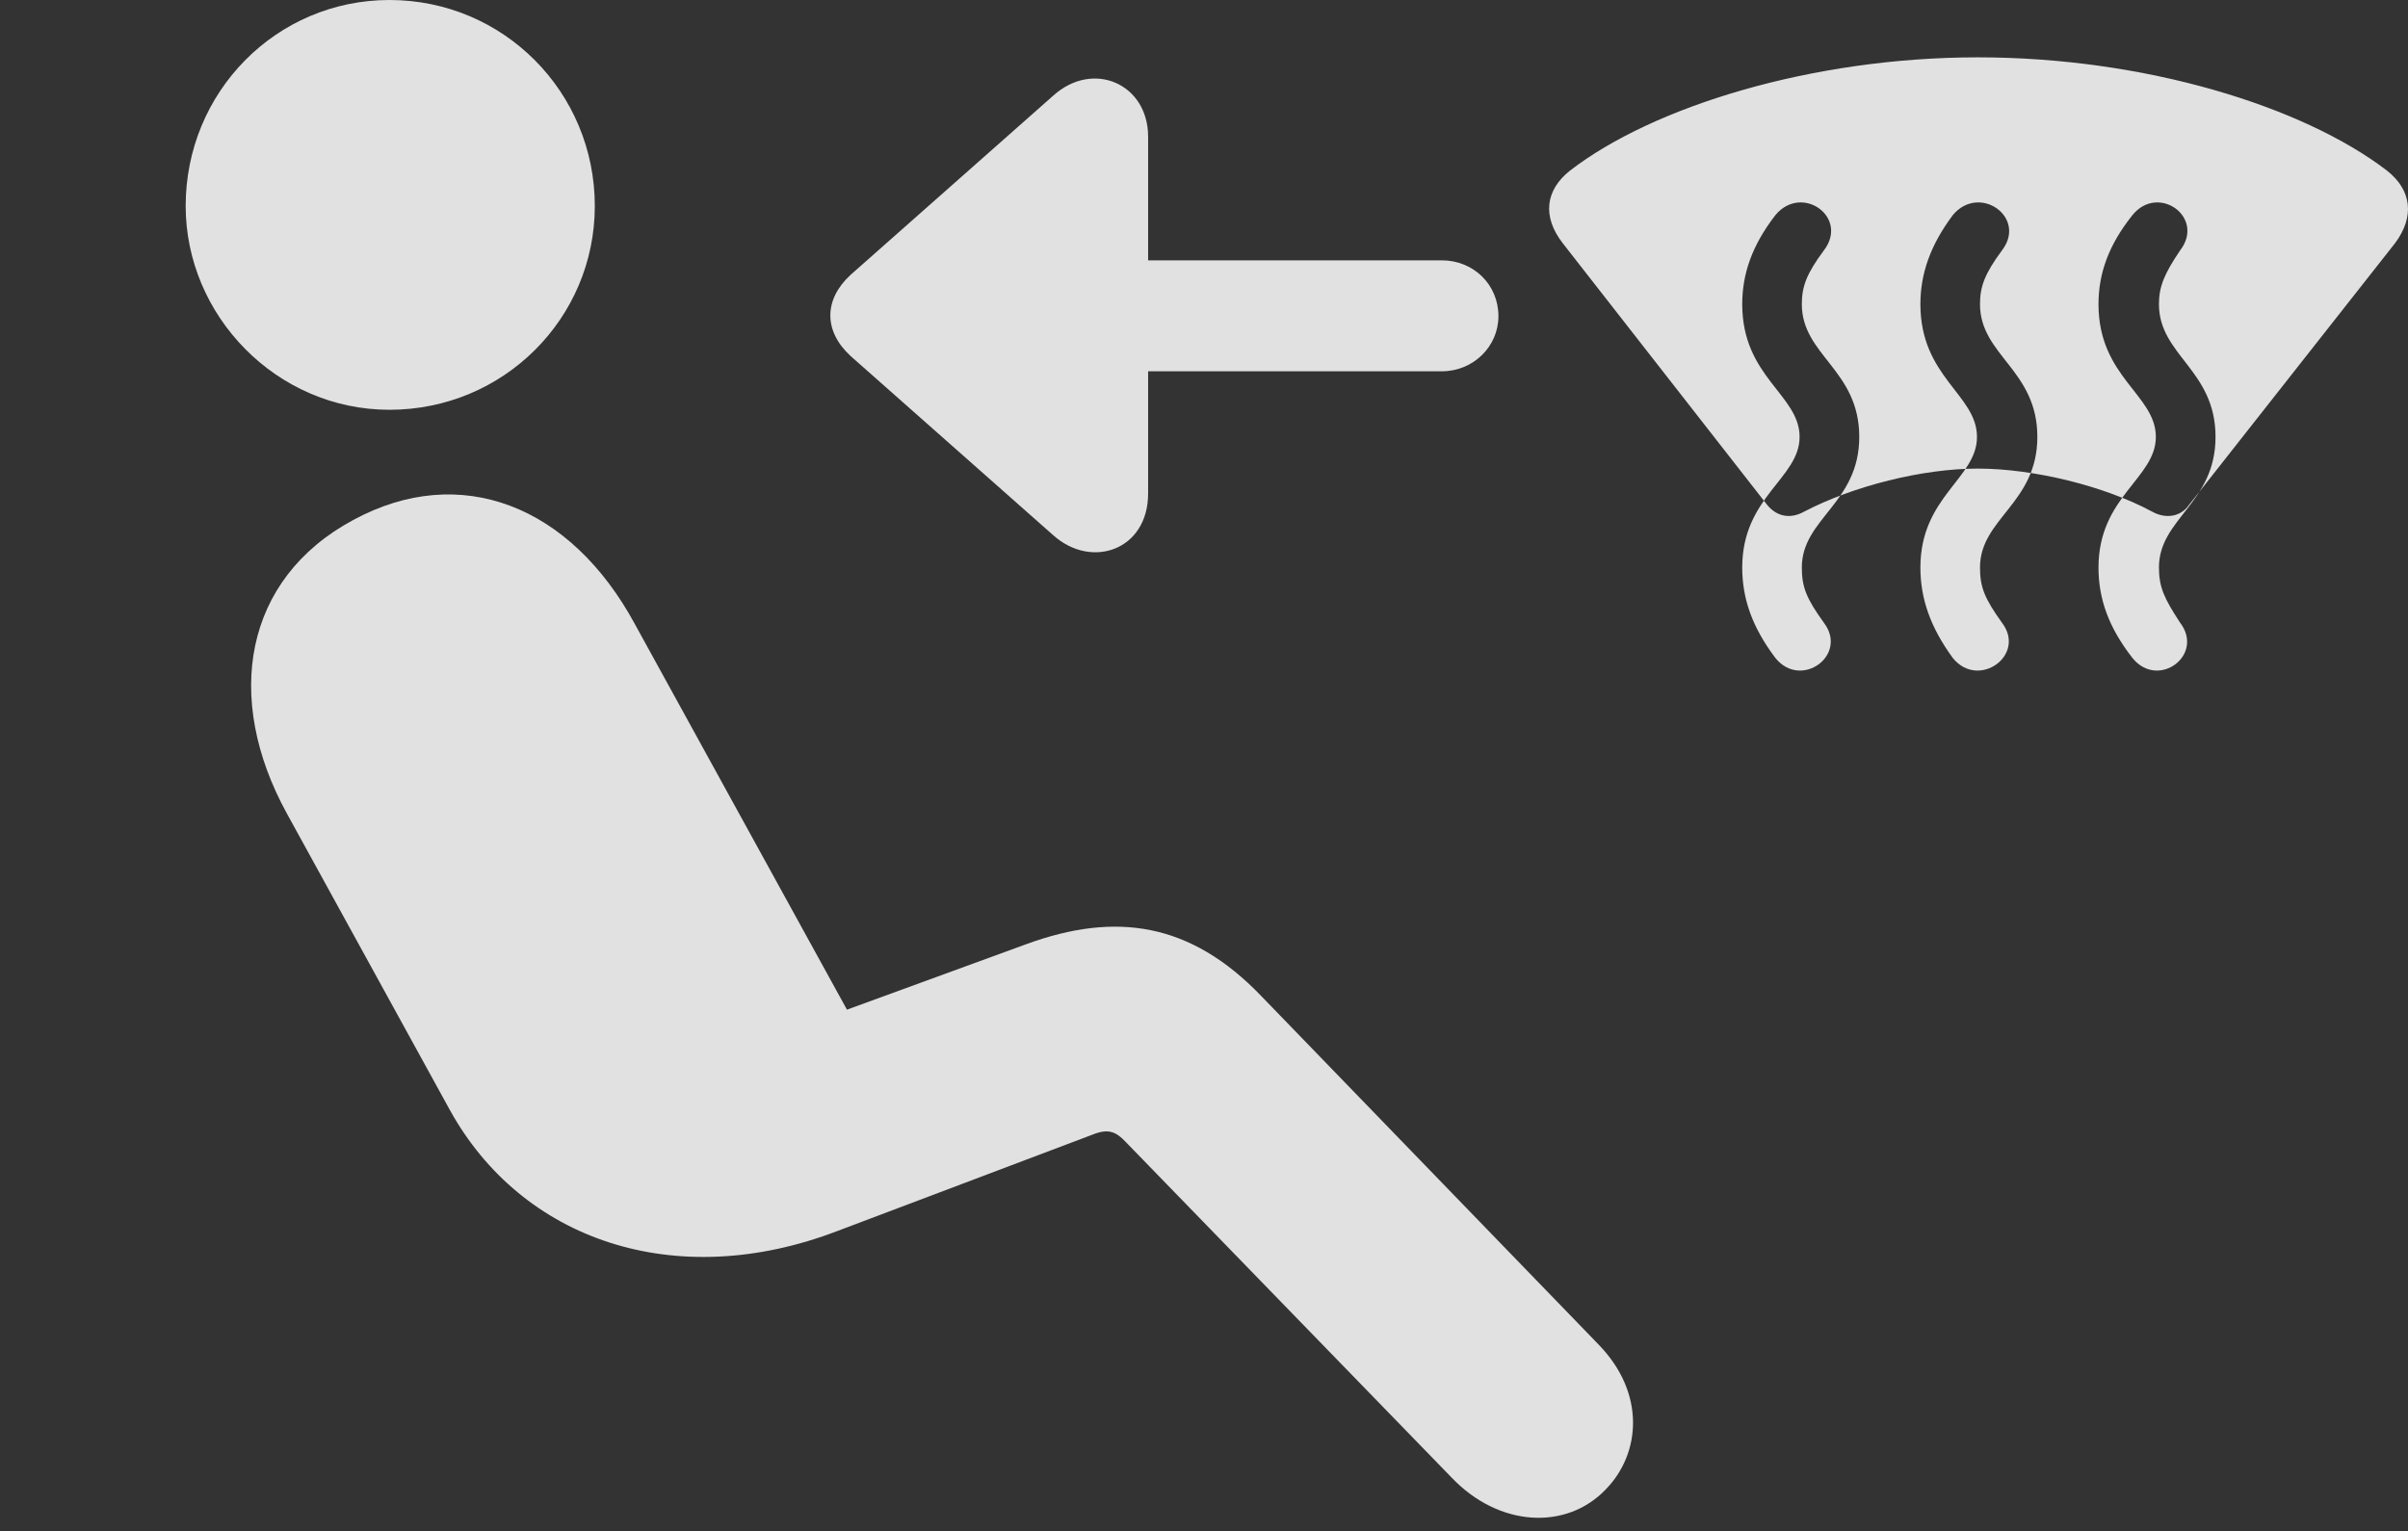 <?xml version="1.0" encoding="UTF-8"?>
<!--Generator: Apple Native CoreSVG 341-->
<!DOCTYPE svg
PUBLIC "-//W3C//DTD SVG 1.1//EN"
       "http://www.w3.org/Graphics/SVG/1.1/DTD/svg11.dtd">
<svg version="1.1" xmlns="http://www.w3.org/2000/svg" xmlns:xlink="http://www.w3.org/1999/xlink" viewBox="0 0 31.152 19.814">
 <rect x="0" y="0" width="31.152" height="19.814" fill="#333333" stroke="none"/>
 <g>
  <rect height="19.814" opacity="0" width="31.152" x="0" y="0"/>
  <path d="M5.039 5.303C3.574 5.303 2.402 4.082 2.402 2.666C2.402 1.191 3.574 0 5.039 0C6.513 0 7.695 1.191 7.695 2.666C7.695 4.121 6.513 5.303 5.039 5.303ZM20.771 19.277C20.264 19.805 19.394 19.766 18.779 19.121L14.57 14.785C14.433 14.639 14.336 14.6 14.121 14.688L10.84 15.928C8.73 16.738 6.748 16.045 5.82 14.365L3.711 10.527C2.89 9.033 3.154 7.49 4.57 6.729C5.957 5.977 7.383 6.543 8.213 8.076L10.957 13.066L13.281 12.217C14.433 11.797 15.4 11.934 16.318 12.891L20.683 17.402C21.289 18.027 21.23 18.809 20.771 19.277Z" fill="white" fill-opacity="0.85"/>
  <path d="M20.215 3.145L22.861 6.533C22.988 6.689 23.164 6.719 23.34 6.621C23.974 6.289 24.873 6.064 25.586 6.064C26.308 6.064 27.226 6.289 27.842 6.621C28.017 6.719 28.213 6.689 28.32 6.533L30.986 3.145C31.24 2.803 31.201 2.461 30.879 2.207C29.795 1.377 27.754 0.742 25.586 0.742C23.447 0.742 21.387 1.377 20.312 2.207C19.99 2.461 19.951 2.803 20.215 3.145ZM22.969 8.516C22.666 8.115 22.539 7.744 22.539 7.344C22.539 6.426 23.281 6.191 23.281 5.654C23.281 5.107 22.539 4.883 22.539 3.936C22.539 3.545 22.666 3.174 22.969 2.783C23.31 2.373 23.926 2.812 23.594 3.242C23.369 3.545 23.31 3.711 23.31 3.936C23.31 4.6 24.053 4.785 24.053 5.654C24.053 6.514 23.31 6.709 23.31 7.344C23.31 7.598 23.369 7.744 23.594 8.057C23.916 8.477 23.301 8.926 22.969 8.516ZM25.264 8.516C24.971 8.115 24.844 7.744 24.844 7.344C24.844 6.426 25.576 6.191 25.576 5.654C25.576 5.107 24.844 4.883 24.844 3.936C24.844 3.545 24.971 3.174 25.264 2.783C25.605 2.373 26.23 2.812 25.898 3.242C25.674 3.545 25.615 3.711 25.615 3.936C25.615 4.6 26.357 4.785 26.357 5.654C26.357 6.514 25.615 6.709 25.615 7.344C25.615 7.598 25.674 7.744 25.898 8.057C26.221 8.477 25.596 8.926 25.264 8.516ZM27.588 8.516C27.275 8.115 27.148 7.744 27.148 7.344C27.148 6.426 27.89 6.191 27.89 5.654C27.89 5.107 27.148 4.883 27.148 3.936C27.148 3.545 27.275 3.174 27.588 2.783C27.92 2.373 28.535 2.812 28.203 3.242C27.998 3.545 27.93 3.711 27.93 3.936C27.93 4.6 28.662 4.785 28.662 5.654C28.662 6.514 27.93 6.709 27.93 7.344C27.93 7.598 27.998 7.744 28.203 8.057C28.525 8.477 27.92 8.926 27.588 8.516ZM14.853 1.768C14.853 1.084 14.14 0.771 13.623 1.24L11.006 3.555C10.654 3.877 10.654 4.287 11.006 4.609L13.623 6.924C14.121 7.373 14.853 7.119 14.853 6.387ZM18.652 4.805C19.062 4.805 19.385 4.482 19.385 4.092C19.385 3.682 19.062 3.369 18.652 3.369L12.9 3.369C12.49 3.369 12.178 3.682 12.178 4.092C12.178 4.482 12.49 4.805 12.9 4.805Z" fill="white" fill-opacity="0.85"/>
 </g>
</svg>
